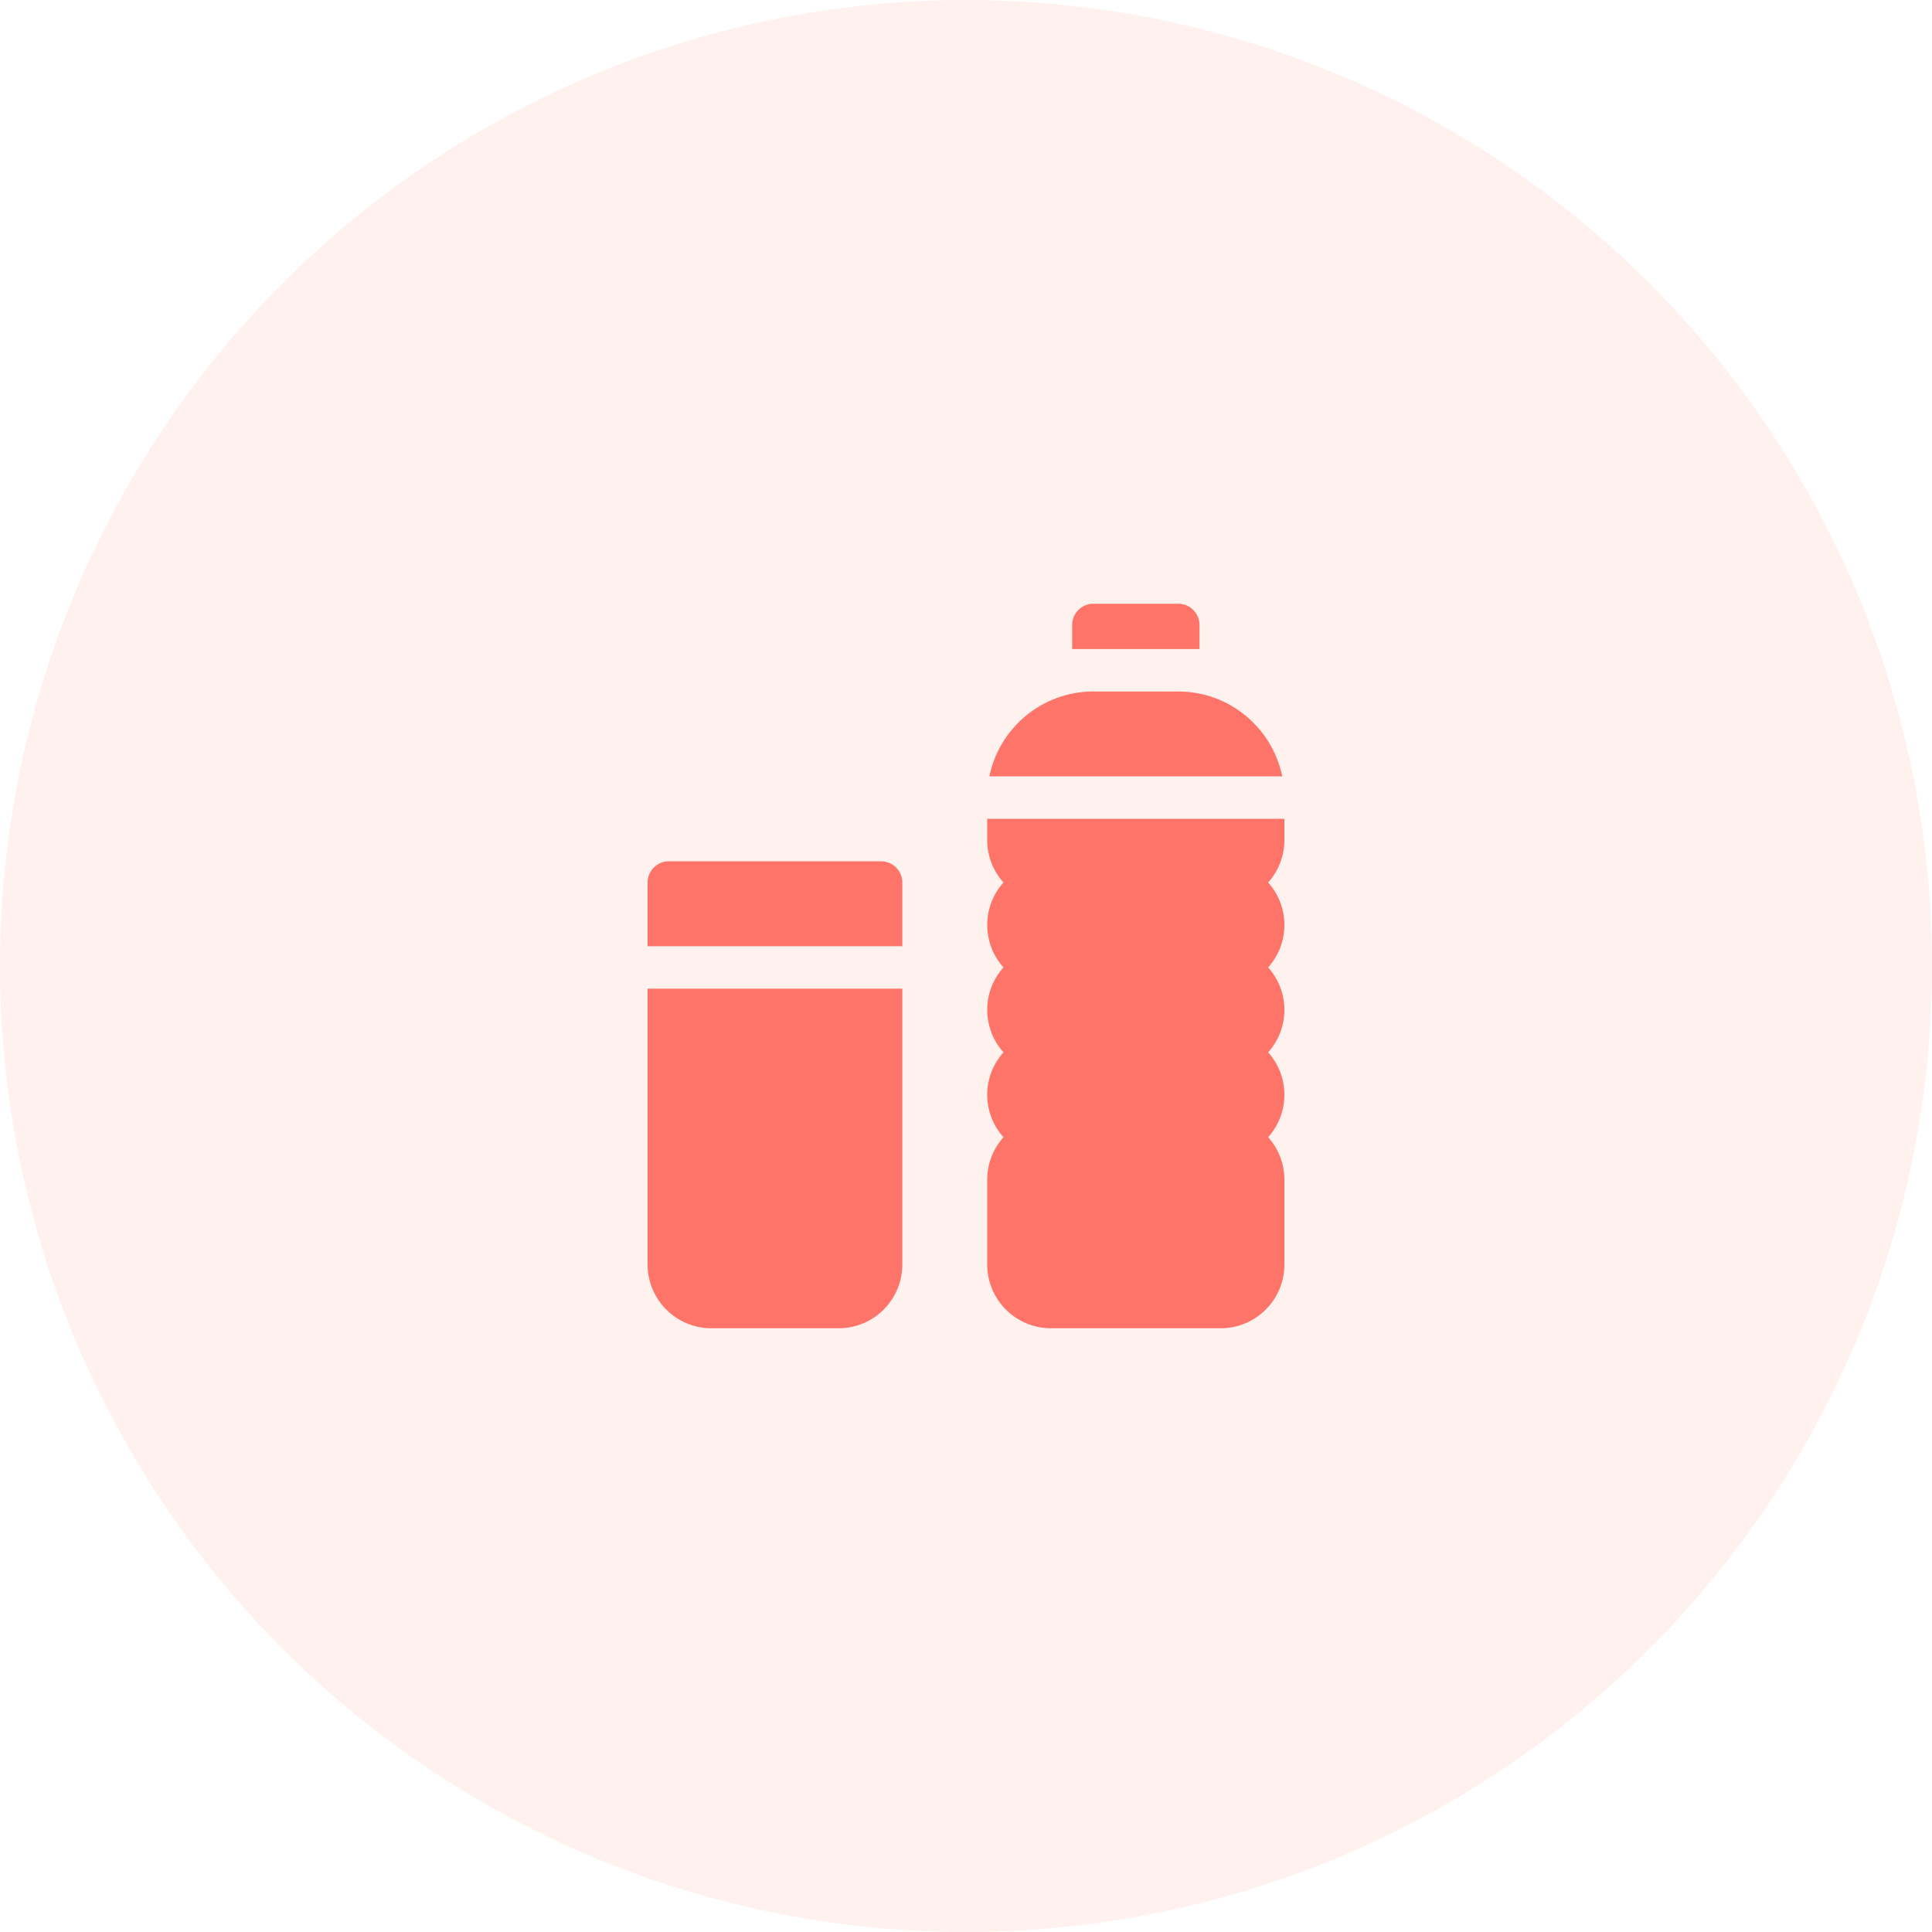<svg width="80" height="80" viewBox="0 0 80 80" fill="none" xmlns="http://www.w3.org/2000/svg">
<circle cx="40" cy="40" r="40" fill="#FF7152" fill-opacity="0.1"/>
<path d="M53.095 32.148C52.686 30.145 50.912 28.633 48.789 28.633H45.273C43.151 28.633 41.376 30.145 40.968 32.148H53.095Z" fill="#FF7468"/>
<path d="M53.184 33.906H40.879V34.785C40.879 35.46 41.133 36.076 41.552 36.543C41.133 37.01 40.879 37.626 40.879 38.301C40.879 38.975 41.133 39.592 41.552 40.059C41.133 40.526 40.879 41.142 40.879 41.816C40.879 42.491 41.133 43.107 41.552 43.574C41.133 44.041 40.879 44.657 40.879 45.332C40.879 46.007 41.133 46.623 41.552 47.09C41.133 47.557 40.879 48.173 40.879 48.848V52.363C40.879 53.817 42.062 55 43.516 55H50.547C52.001 55 53.184 53.817 53.184 52.363V48.848C53.184 48.173 52.929 47.557 52.511 47.09C52.929 46.623 53.184 46.007 53.184 45.332C53.184 44.657 52.929 44.041 52.511 43.574C52.929 43.107 53.184 42.491 53.184 41.816C53.184 41.142 52.929 40.526 52.511 40.059C52.929 39.592 53.184 38.975 53.184 38.301C53.184 37.626 52.929 37.01 52.511 36.543C52.929 36.076 53.184 35.46 53.184 34.785V33.906Z" fill="#FF7468"/>
<path d="M37.363 39.18V36.543C37.363 36.057 36.97 35.664 36.484 35.664H27.695C27.209 35.664 26.816 36.057 26.816 36.543V39.18H37.363Z" fill="#FF7468"/>
<path d="M26.816 40.938V52.363C26.816 53.817 27.999 55 29.453 55H34.727C36.181 55 37.363 53.817 37.363 52.363V40.938H26.816Z" fill="#FF7468"/>
<path d="M49.668 26.875V25.879C49.668 25.393 49.275 25 48.789 25H45.273C44.788 25 44.395 25.393 44.395 25.879V26.875H49.668Z" fill="#FF7468"/>
</svg>
